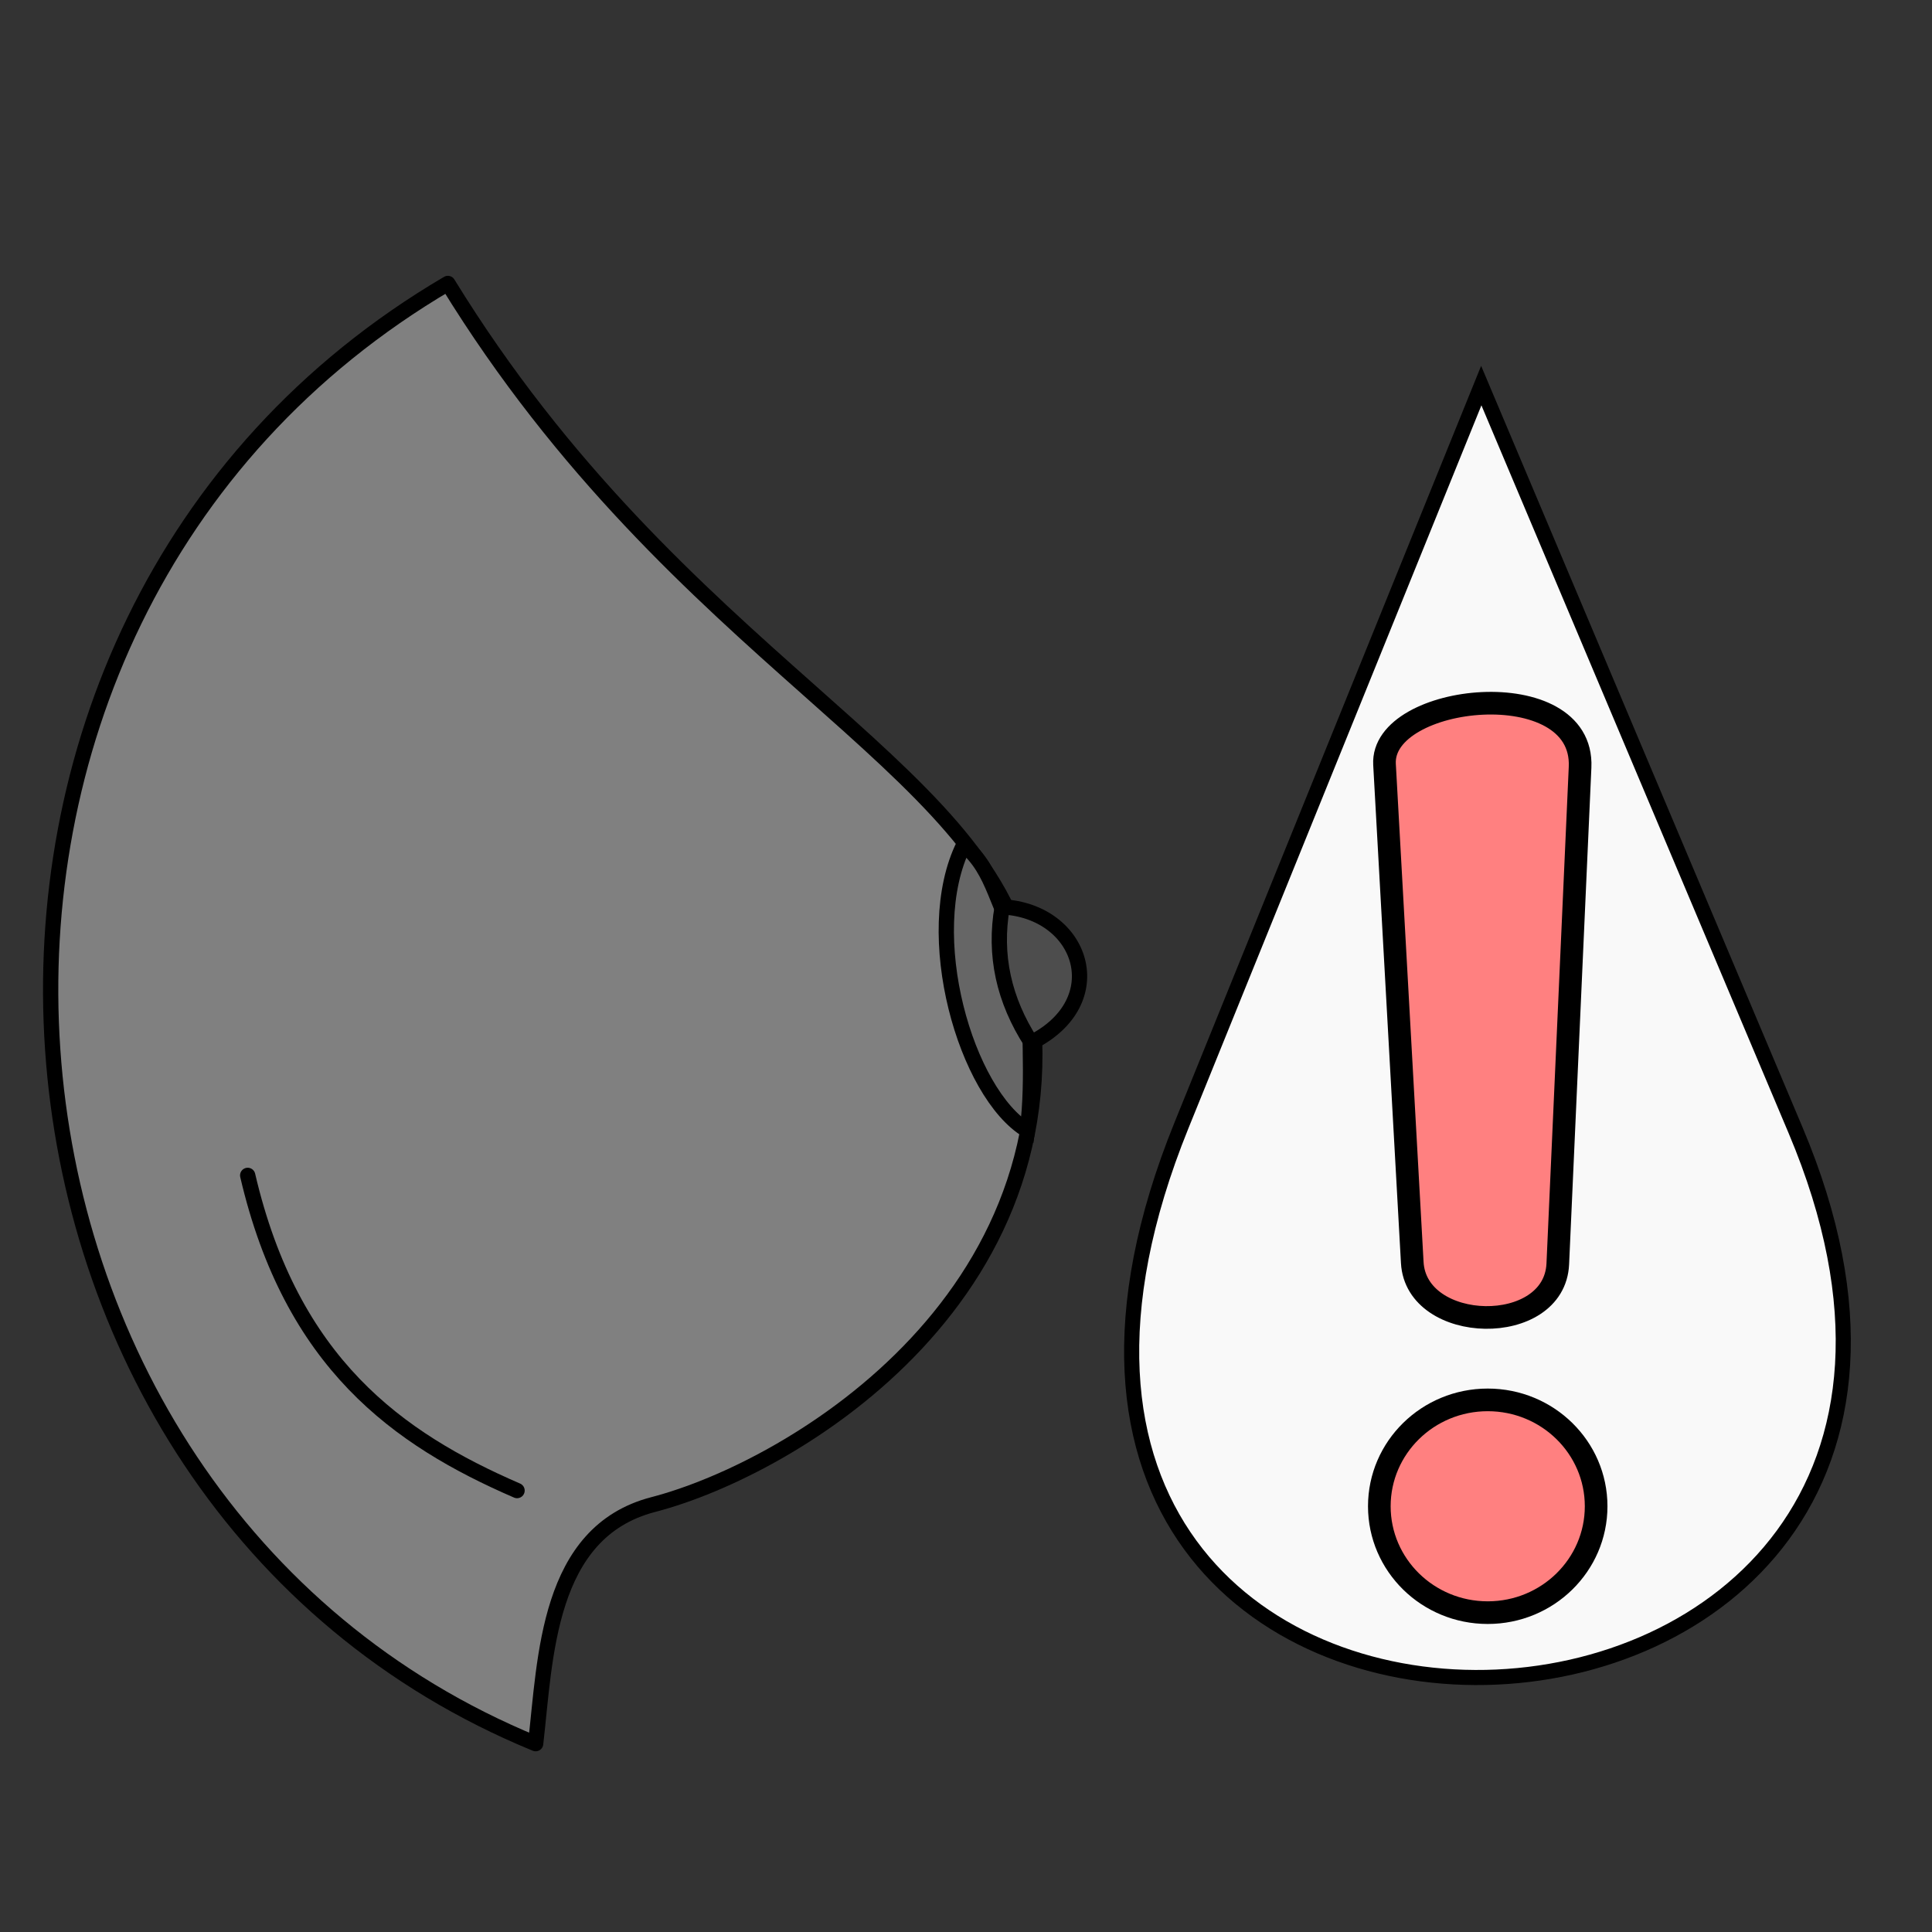 <svg xmlns="http://www.w3.org/2000/svg" viewBox="0 0 64 64">
    <rect x="0" y="0" width="64" height="64" fill="#333333" stroke="none"/>
    <g stroke="#000">
        <g stroke-width=".405">
            <path fill="#808080" fill-rule="evenodd" stroke-linejoin="round" stroke-width=".506" d="M14.836 9.39c7.656 12.455 17.846 15.919 19.151 22.597 2.11 10.794-7.678 16.64-12.35 17.854-3.517.914-3.564 5.066-3.893 7.92-19.651-8.06-22.042-37.137-2.908-48.371z"/>
            <path fill="#666" fill-rule="evenodd" stroke-width=".506" d="M31.929 27.982c-1.471 2.96.073 8.243 2.103 9.464.228-1.805 0-3.542.112-5.347-1.247-2.234-1.142-3.179-2.215-4.117z"/>
            <path fill="#4d4d4d" fill-rule="evenodd" stroke-width=".506" d="M33.199 30.04c-.279 1.602.053 3.085.962 4.498 2.703-1.354 1.711-4.36-.962-4.498z"/>
            <path fill="none" stroke-linecap="round" stroke-width=".506" d="M17.128 49.377c-3.956-1.713-7.472-4.218-8.923-10.441"/>
        </g>
        <path fill="#f9f9f9" fill-rule="evenodd" stroke-width=".5" d="M49.069 12.773l-9.932 24.508C28.986 62.332 69.4 60.94 59.48 37.439z"/>
        <path fill="#ff8080" fill-rule="evenodd" stroke-width=".75" d="M45.864 25.323l.919 16.5c.131 2.367 4.712 2.47 4.821.044l.738-16.453c.141-3.159-6.61-2.446-6.478-.091z"/>
        <ellipse cx="49.283" cy="49.897" fill="#ff8080" stroke-linecap="round" stroke-linejoin="round" stroke-width=".75" rx="3.591" ry="3.524"/>
    </g>
</svg>
